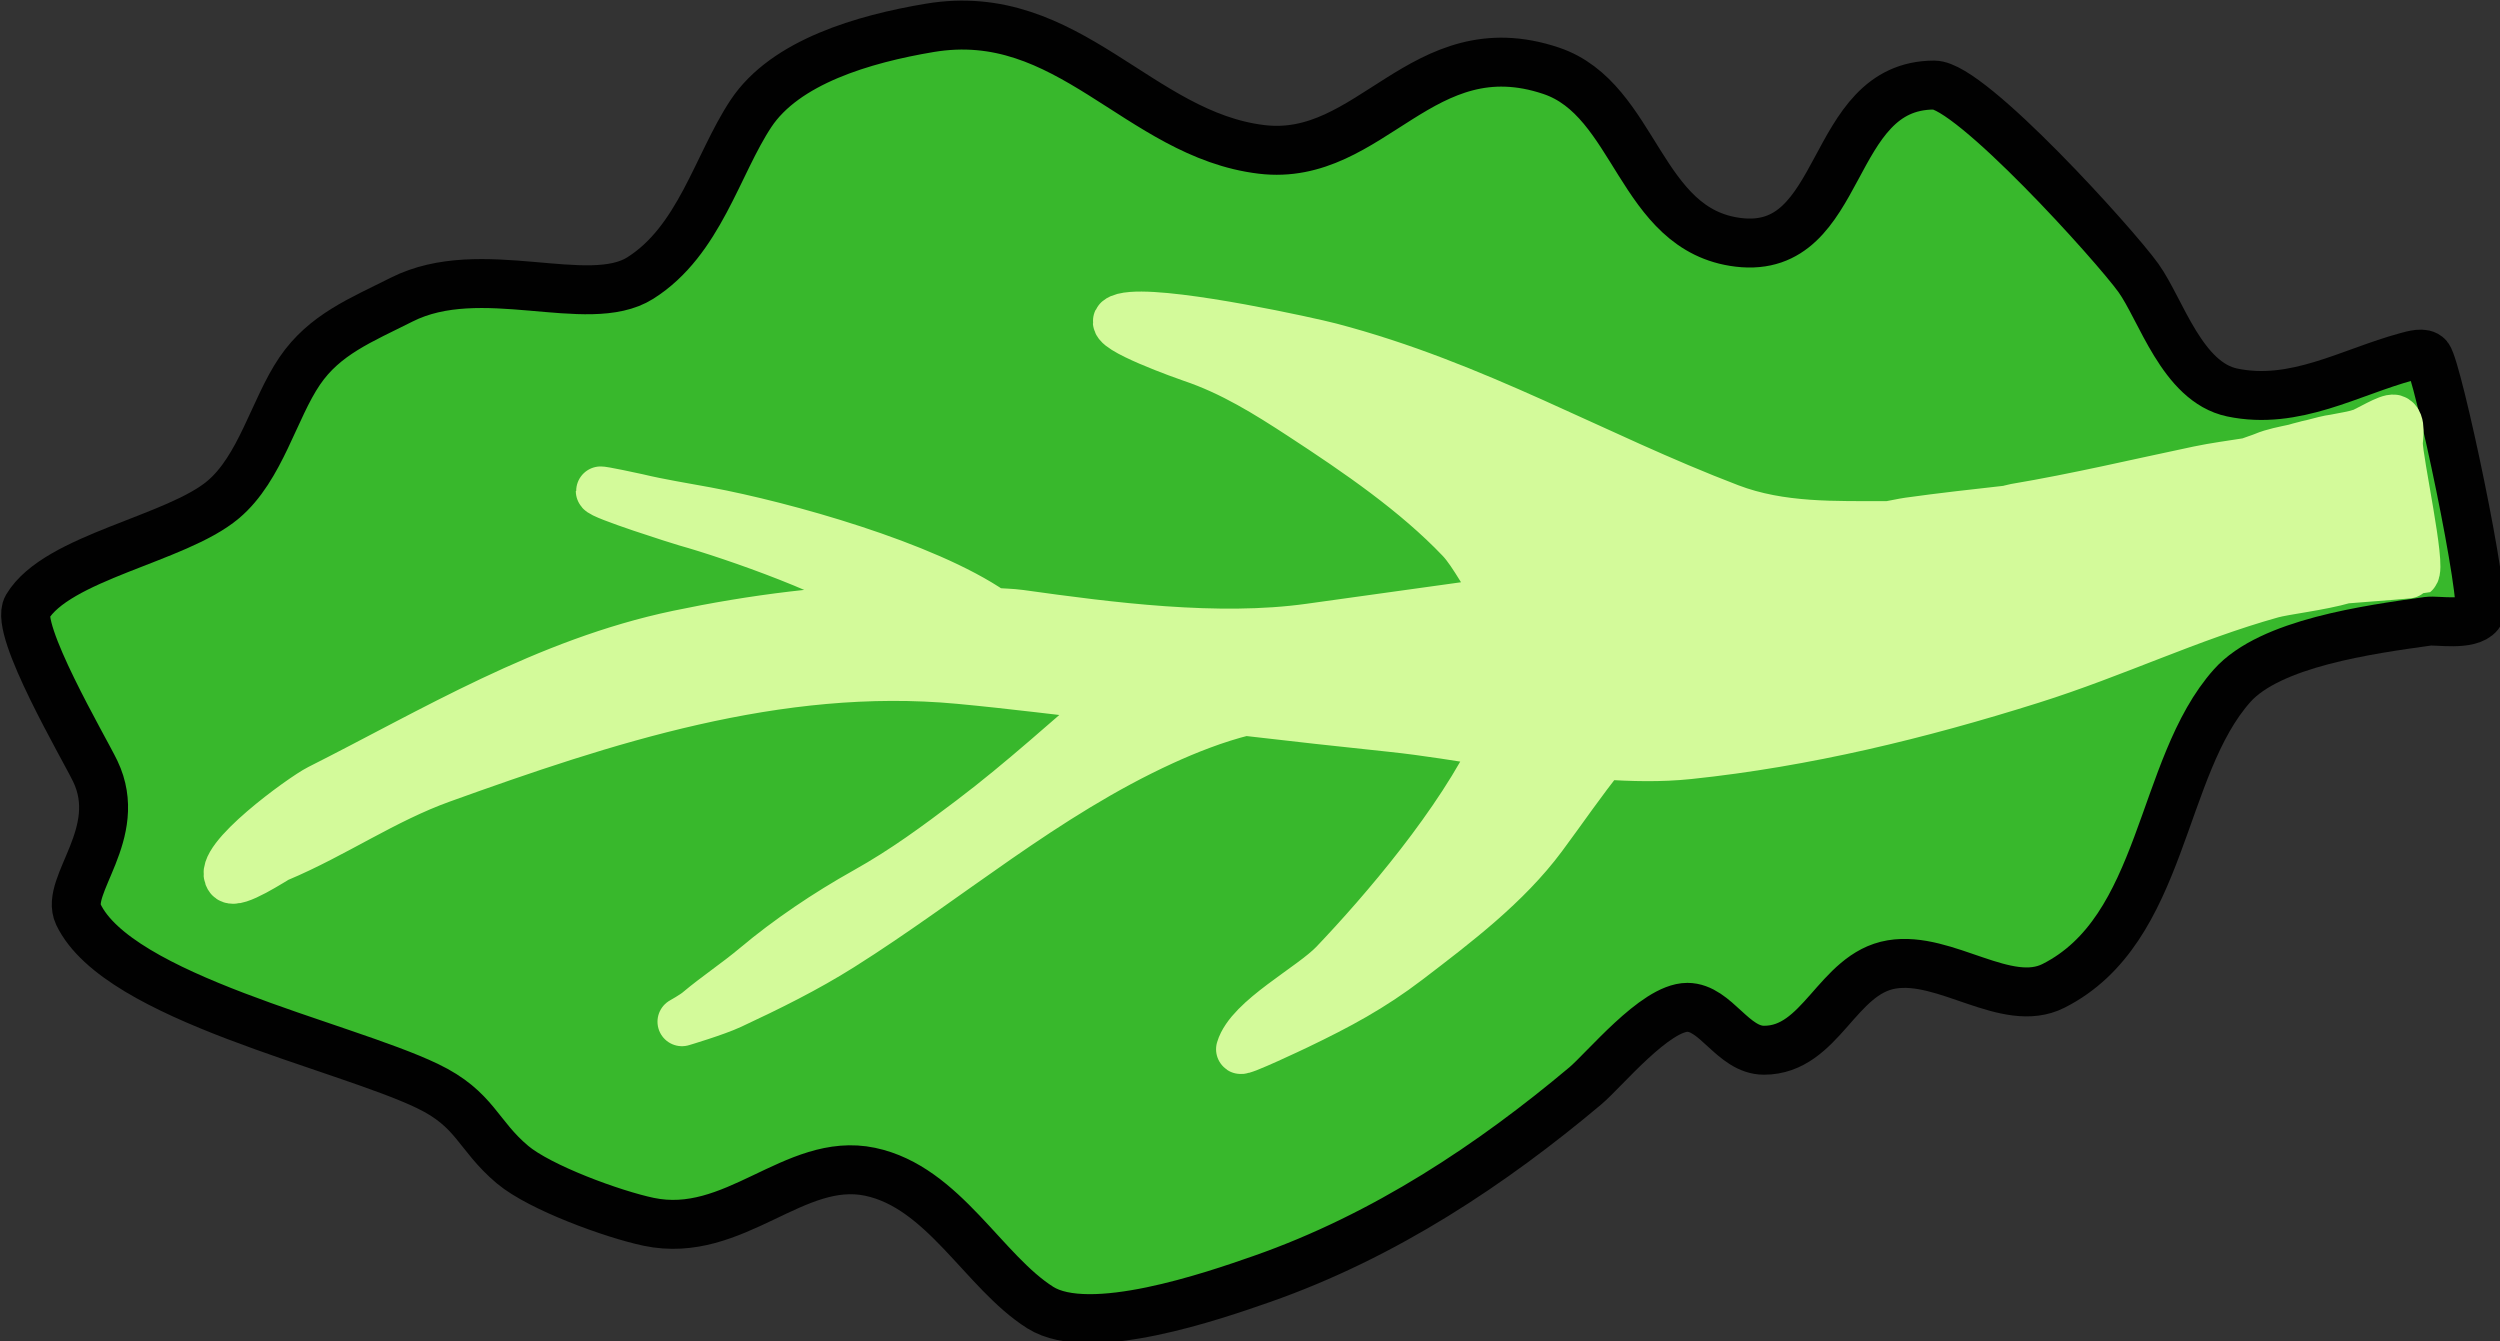 <?xml version="1.0" encoding="UTF-8" standalone="no"?>
<svg
   xmlns:vectornator="http://vectornator.io"
   xmlns:dc="http://purl.org/dc/elements/1.1/"
   xmlns:cc="http://creativecommons.org/ns#"
   xmlns:rdf="http://www.w3.org/1999/02/22-rdf-syntax-ns#"
   xmlns:svg="http://www.w3.org/2000/svg"
   xmlns="http://www.w3.org/2000/svg"
   xmlns:sodipodi="http://sodipodi.sourceforge.net/DTD/sodipodi-0.dtd"
   xmlns:inkscape="http://www.inkscape.org/namespaces/inkscape"
   width="67.68mm"
   height="36.309mm"
   viewBox="0 0 67.68 36.309"
   version="1.1"
   id="svg1069"
   inkscape:version="1.0.2 (e86c8708, 2021-01-15)"
   sodipodi:docname="G3_Hamburger Recipes_5.svg">
  <rect x="0" y="0" width="67.68" height="36.309" fill="#333333" stroke="none"/>
  <defs
     id="defs1063" />
  <sodipodi:namedview
     id="base"
     pagecolor="#ffffff"
     bordercolor="#666666"
     borderopacity="1.0"
     inkscape:pageopacity="0.0"
     inkscape:pageshadow="2"
     inkscape:zoom="0.90164567"
     inkscape:cx="69.095466"
     inkscape:cy="132.49369"
     inkscape:document-units="mm"
     inkscape:current-layer="layer1"
     inkscape:document-rotation="0"
     showgrid="false"
     inkscape:window-width="712"
     inkscape:window-height="1027"
     inkscape:window-x="0"
     inkscape:window-y="25"
     inkscape:window-maximized="0" />
  <g
     inkscape:label="레이어 1"
     inkscape:groupmode="layer"
     id="layer1"
     transform="translate(-71.379,-68.715)">
    <g
       id="레이어-6"
       vectornator:layerName="레이어 6"
       style="clip-rule:evenodd;fill-rule:nonzero;stroke-linecap:round;stroke-linejoin:round"
       transform="matrix(0.265,0,0,0.265,55.25,56.882)">
      <path
         d="m 306.731,81.097 c 0.69,-0.187 1.759,-0.499 2.175,0 0.996,1.195 6.059,25.233 5.218,26.294 -0.983,1.238 -4.301,0.602 -5.218,0.73 -6.086,0.852 -16.116,2.221 -20.003,6.574 -7.451,8.342 -6.893,24.946 -18.264,30.676 -4.788,2.412 -11.01,-3.118 -16.524,-2.192 -5.603,0.941 -7.197,8.765 -13.046,8.765 -3.178,0 -4.907,-4.382 -7.827,-4.382 -3.278,0 -8.461,6.375 -10.437,8.034 -9.451,7.937 -20.422,15.302 -33.048,19.72 -4.949,1.731 -17.57,6.097 -22.612,2.921 -5.788,-3.645 -9.884,-12.3 -17.394,-13.877 -7.733,-1.623 -13.859,6.951 -22.613,5.113 -3.629,-0.762 -11.097,-3.477 -13.915,-5.843 -3.586,-3.012 -3.775,-5.672 -8.697,-8.034 -8.756,-4.202 -31.604,-9.018 -35.658,-17.529 -1.409,-2.959 4.753,-8.281 1.739,-14.608 -1.12,-2.351 -8.31,-14.526 -6.958,-16.798 3.029,-5.087 15.2,-6.922 20.003,-10.956 3.843,-3.227 5.195,-9.278 7.827,-13.147 2.545,-3.741 6.266,-5.202 10.436,-7.304 8.077,-4.07 19.015,1.17 24.352,-2.191 6.045,-3.808 7.856,-11.584 11.306,-16.799 3.504,-5.297 11.52,-7.632 18.263,-8.764 14.162,-2.379 21.336,10.907 33.919,12.416 11.199,1.344 16.378,-12.465 29.57,-8.034 8.731,2.933 8.965,16.309 19.133,17.529 11.013,1.321 9.009,-16.068 20.003,-16.068 3.697,0 18.477,16.367 20.873,19.72 2.306,3.228 4.452,10.612 9.567,11.686 6.399,1.343 12.03,-2.08 17.828,-3.652 z"
         fill="#38b82c"
         fill-rule="evenodd"
         opacity="1"
         stroke="#010101"
         stroke-linecap="round"
         stroke-linejoin="round"
         stroke-width="5"
         id="path1015" />
      <path
         d="m 176.5,76.969 c -0.667,0.052 -1.161,0.169 -1.406,0.375 -1.012,0.85 7.028,3.685 7.5,3.844 4.137,1.39 7.745,3.648 11.25,5.938 5.724,3.739 11.647,7.795 16.218,12.594 1.402,1.471 2.743,4.313 4.344,6.343 -6.571,0.917 -13.146,1.826 -19.75,2.75 -9.384,1.314 -20.489,-0.136 -29.562,-1.406 -0.924,-0.129 -1.879,-0.127 -2.813,-0.218 -6.919,-4.78 -21.372,-8.812 -29.25,-10.282 -2.364,-0.441 -4.762,-0.815 -7.093,-1.375 -0.186,-0.044 -3.751,-0.815 -3.75,-0.719 0,0.415 8.24,3.014 8.75,3.156 4.781,1.338 16.402,5.385 20,8.406 l 3.062,0.406 c -8.131,0.052 -16.324,1.134 -23.875,2.719 -13.465,2.827 -25.031,9.892 -36.656,15.75 -1.674,0.843 -10.579,7.302 -9.156,9.094 0.609,0.767 4.518,-1.892 5,-2.094 5.718,-2.401 10.778,-5.947 16.657,-8.062 16.519,-5.946 34.337,-11.855 52.875,-10.126 5.404,0.505 10.791,1.198 16.187,1.813 -4.926,4.163 -9.662,8.544 -14.937,12.531 -3.562,2.692 -6.811,5.103 -10.813,7.344 -3.972,2.224 -7.876,4.854 -11.25,7.688 -1.893,1.589 -3.954,2.944 -5.843,4.531 -0.491,0.412 -1.657,1.062 -1.657,1.062 0,0 3.423,-1.014 5,-1.75 3.893,-1.816 7.69,-3.695 11.25,-5.937 10.928,-6.883 20.743,-15.443 32.875,-21 2.368,-1.085 5.364,-2.291 8.375,-3.032 4.986,0.583 9.985,1.134 14.969,1.657 3.586,0.376 7.236,0.991 10.875,1.562 -3.909,8.236 -11.725,17.32 -16.719,22.563 -2.307,2.422 -8.636,5.637 -9.562,8.75 -0.102,0.343 5.439,-2.29 5.812,-2.469 4.207,-2.019 7.615,-3.85 11.25,-6.625 5.014,-3.828 10.119,-7.714 13.75,-12.594 2.182,-2.932 4.056,-5.715 6.219,-8.375 2.924,0.2 5.857,0.276 8.781,-0.031 11.887,-1.248 23.499,-4.075 34.969,-7.688 8.607,-2.71 16.093,-6.379 24.563,-8.75 1.311,-0.367 4.93,-0.767 7.468,-1.5 3.357,-0.259 7.072,-0.549 7.125,-0.593 0.739,-0.621 -1.656,-11.491 -1.656,-13.281 0,-0.492 0.351,-2.248 -0.437,-2.469 -0.54,-0.151 -2.735,1.212 -3.313,1.406 -0.872,0.293 -1.787,0.409 -2.687,0.594 0.519,-0.065 0.868,0.029 1.281,0.062 l -1.188,0.563 c -1.655,0.393 -3.446,0.84 -3.656,0.875 -1.459,0.245 -2.956,0.514 -4.469,0.75 1.028,-0.331 2.352,-0.776 3.875,-1.25 -1.064,0.235 -2.148,0.42 -3.156,0.844 -0.419,0.176 -1.027,0.352 -1.563,0.562 -1.722,0.273 -3.46,0.501 -5.093,0.844 -6.216,1.305 -12.352,2.769 -18.75,3.844 -0.248,0.042 -0.502,0.134 -0.75,0.188 -3.362,0.38 -6.721,0.747 -10.094,1.219 -0.68,0.095 -1.352,0.264 -2.031,0.375 -5.502,-0.007 -11.061,0.211 -16.282,-1.781 C 223.583,91.226 211.637,84.032 196.75,80.125 194.715,79.591 181.172,76.606 176.5,76.969 Z m 118.781,13.5 c 0.61,-0.135 1.196,-0.356 1.813,-0.469 -0.66,0.17 -1.151,0.263 -1.813,0.469 z M 297.094,90 c 0.789,-0.144 1.557,-0.37 2.344,-0.531 -0.716,0.089 -1.522,0.32 -2.344,0.531 z m 0.906,0.812 -4.844,2.25 c -1.352,0.239 -2.763,0.516 -3.968,0.719 -3.866,0.649 -7.742,1.066 -11.626,1.531 4.571,-0.985 9.14,-1.976 13.719,-2.938 1.362,-0.286 4.082,-0.923 6.719,-1.562 z m -9.469,1.75 c -0.494,0.158 -0.985,0.412 -1.406,0.5 -0.555,0.117 -1.656,0.375 -1.656,0.375 0,0 1.7,-0.494 3.062,-0.875 z"
         fill="#d3fa9a"
         fill-rule="evenodd"
         opacity="1"
         stroke="#d3fa9a"
         stroke-linecap="round"
         stroke-linejoin="round"
         stroke-width="5"
         id="path1017" />
    </g>
  </g>
</svg>
